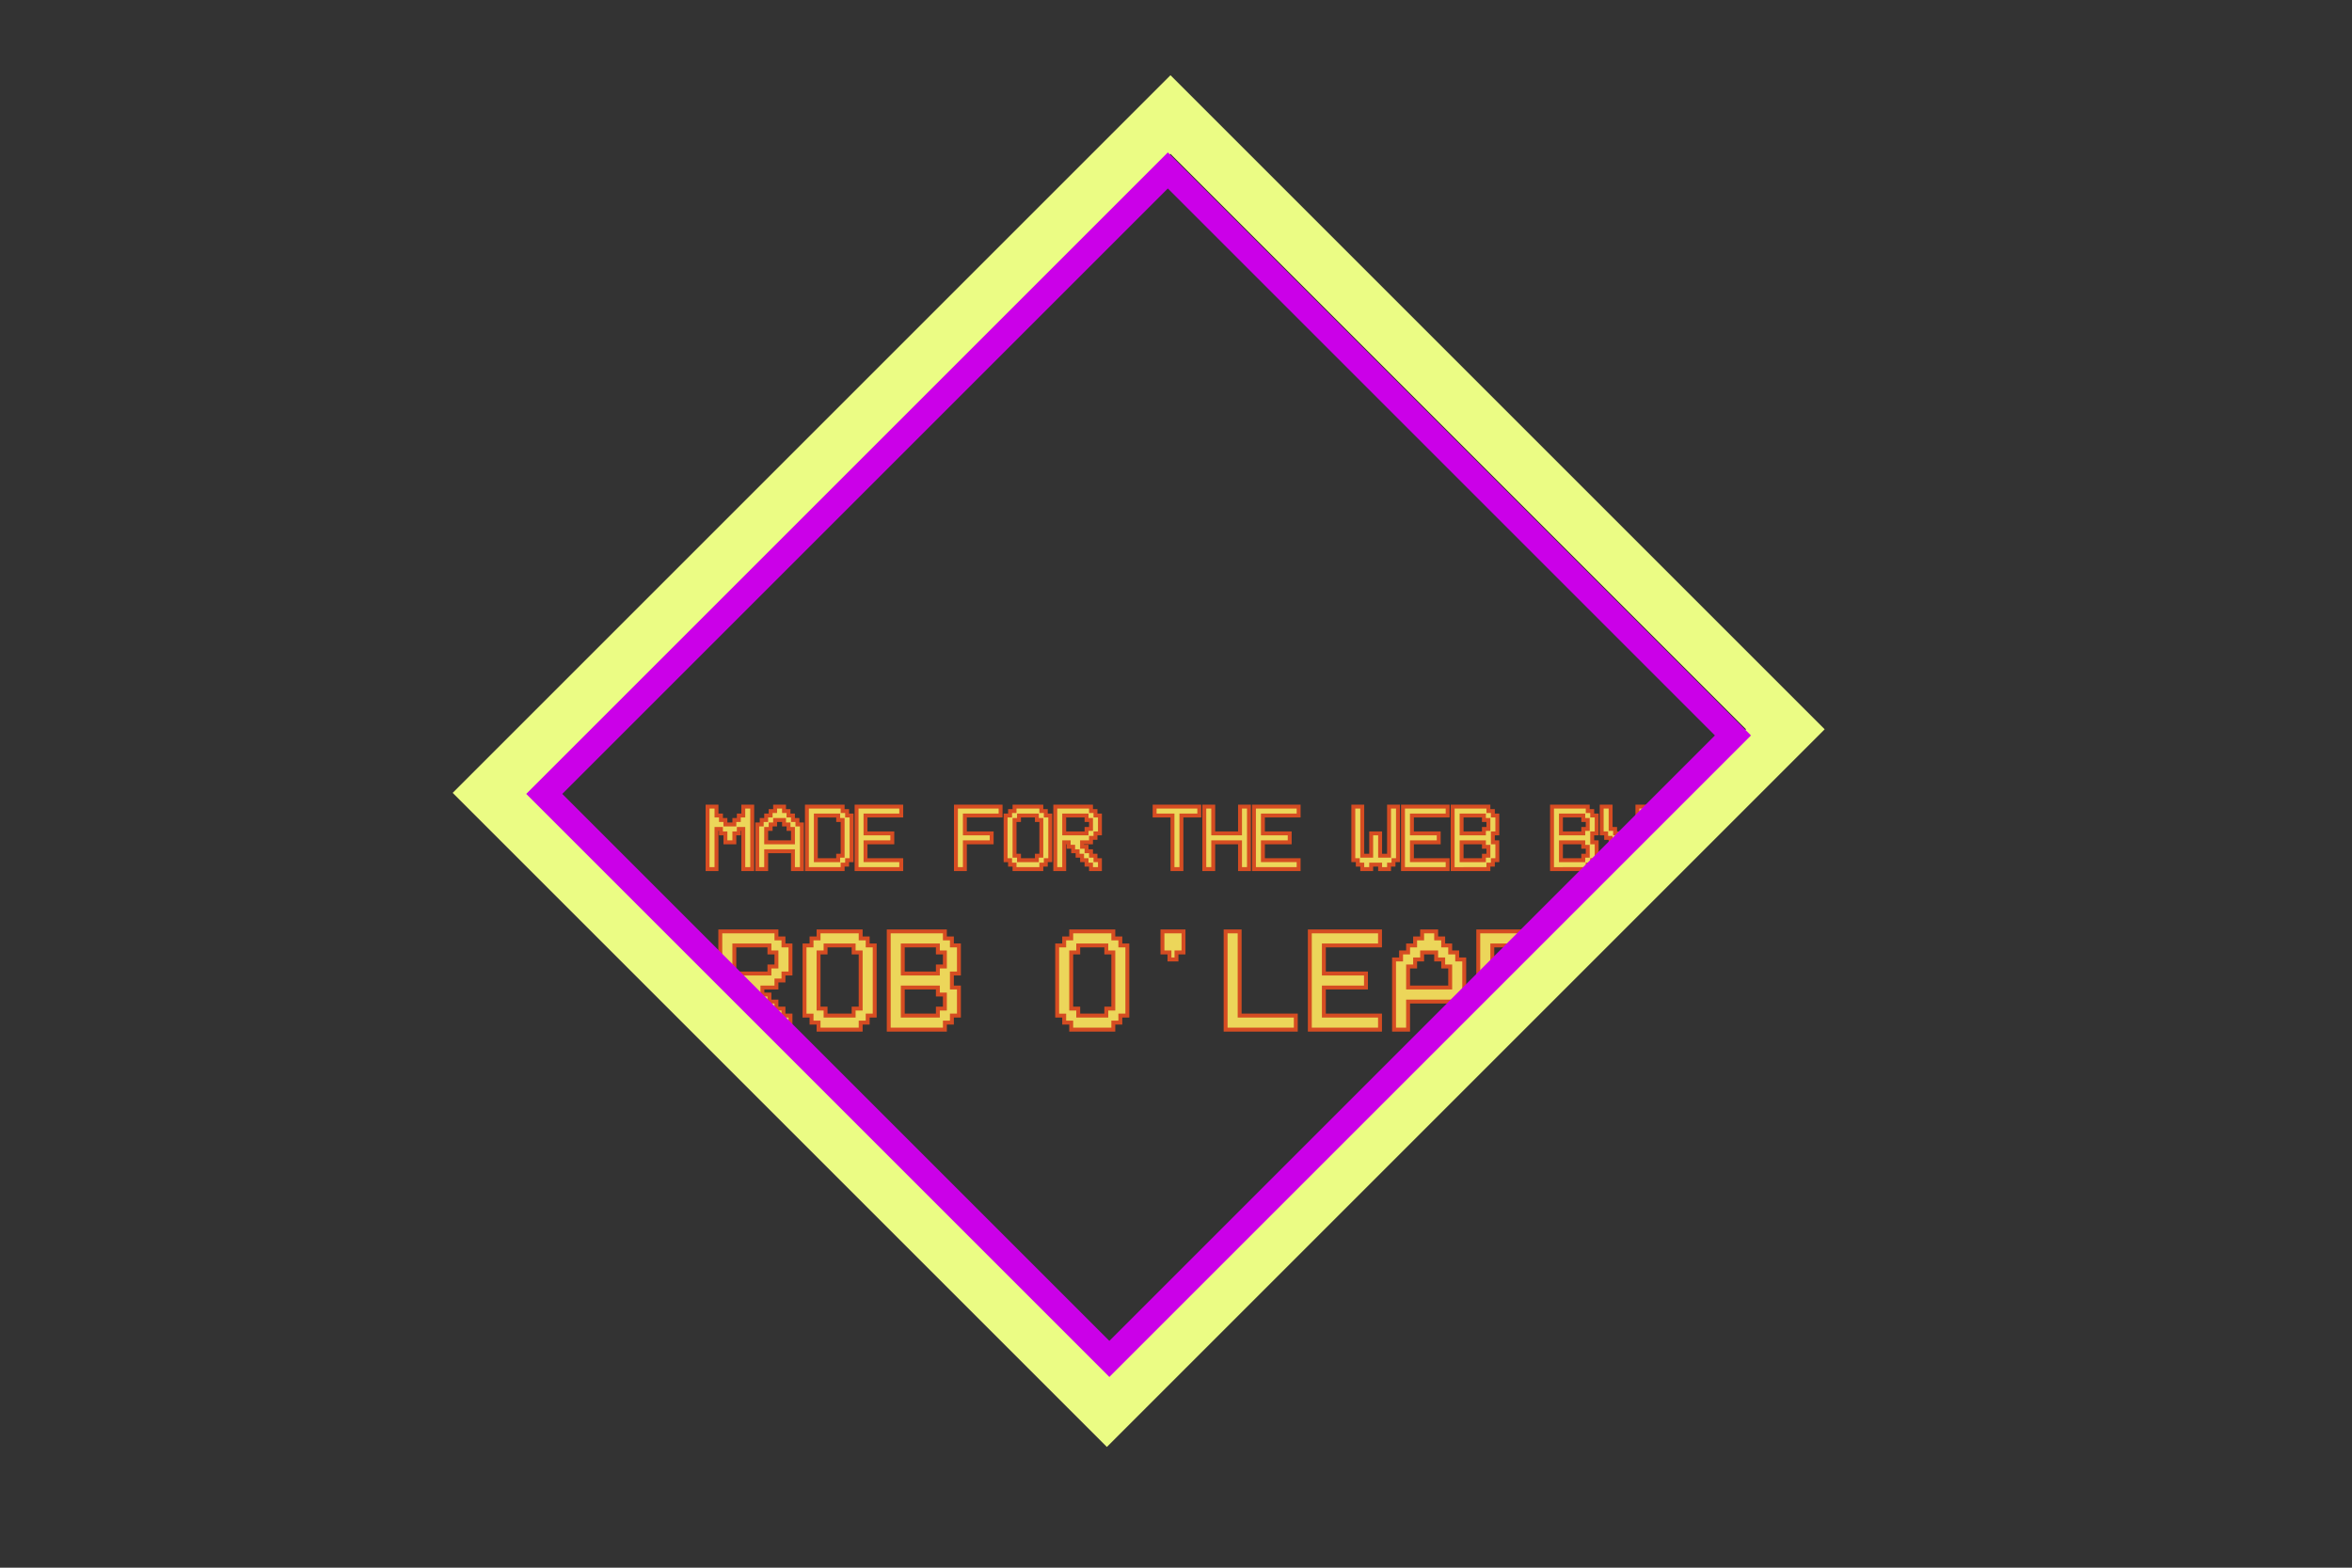   <svg
	    id="credits"
      xmlns="http://www.w3.org/2000/svg"
      xmlns:xlink="http://www.w3.org/1999/xlink"
      viewBox="0 0 1200 800"
    >
      <rect x="0" y="0" width="1200" height="800" fill="#333333" stroke="none"/>
      <defs>
        <clipPath id="diamondClip">
          <path
            stroke="#ebfc84"
            stroke-width="28.367"
            d="M251.012 404.607L597.18 58.44l313.717 313.717-346.167 346.167z"
            class="diamond"
          />
          <path
            stroke="#cb00e8"
            stroke-width="13.015"
            d="M277.67 405.135L595.828 86.977 884.16 375.309 566.002 693.467z"
            class="diamond"
          />
        </clipPath>
        <symbol id="diamond">
          <path
            fill="none"
            stroke="#ebfc84"
            stroke-width="28.367"
            d="M251.012 404.607L597.18 58.44l313.717 313.717-346.167 346.167z"
            class="diamond"
          />
          <path
            fill="none"
            stroke="#cb00e8"
            stroke-width="13.015"
            d="M277.67 405.135L595.828 86.977 884.16 375.309 566.002 693.467z"
            class="diamond"
          />
        </symbol>
      </defs>
      <g
        id="credit-title"
        fill="#ecd65a"
        stroke="#d54c22"
        stroke-width="2"
        aria-label="MADE FOR THE WEB BY"
        class="credits"
        clip-path="url(#diamondClip)"
      >
        <path
          id="path4915"
          d="M365.557 443.51H361v-31.9h4.557v4.557h2.279v2.278h2.279v2.279h4.557v-2.279h2.279v-2.278h2.278v-4.558h4.557v31.901h-4.557v-20.507h-2.278v2.278h-2.28v4.557h-4.556v-4.557h-2.28v-2.278h-2.278z"
        />
        <path
          id="path4917"
          d="M390.901 429.838h13.672v-6.835h-2.279v-2.28h-2.278v-2.278h-4.558v2.279h-2.278v2.279H390.9zm0 13.672h-4.557v-22.786h2.278v-2.279h2.279v-2.278h2.279v-2.28h2.278v-2.278h4.558v2.279h2.278v2.279h2.279v2.278h2.279v2.279h2.278v22.786h-4.557v-9.114H390.9z"
        />
        <path
          id="path4919"
          d="M416.245 416.167v22.786h11.393v-2.279h2.279v-18.229h-2.279v-2.278zm-4.558 27.343v-31.9h18.23v2.278h2.278v2.279h2.279v22.786h-2.279v2.279h-2.278v2.278z"
        />
        <path
          id="path4921"
          d="M459.818 411.61v4.557h-18.23v9.114h13.672v4.557H441.59v9.115h18.229v4.557H437.03v-31.9z"
        />
        <path
          id="path4923"
          d="M510.505 411.61v4.557h-18.229v9.114h13.672v4.557h-13.672v13.672h-4.557v-31.9z"
        />
        <path
          id="path4925"
          d="M529.013 416.167h-9.115v2.278h-2.278v18.23h2.278v2.278h9.115v-2.279h2.279v-18.229h-2.279zm-11.393-2.28v-2.278h13.672v2.279h2.278v2.279h2.279v22.786h-2.279v2.279h-2.278v2.278H517.62v-2.278h-2.279v-2.279h-2.279v-22.786h2.28v-2.28z"
        />
        <path
          id="path4927"
          d="M542.964 416.167v9.114h11.393v-2.278h2.278v-4.558h-2.278v-2.278zm2.278 13.671h-2.278v13.672h-4.558v-31.9h18.23v2.278h2.278v2.279h2.279v9.114h-2.279v2.279h-2.279v2.278h-4.557v2.28h2.279v2.278h2.278v2.278h2.279v2.279h2.279v4.557h-4.558v-2.278h-2.278v-2.279h-2.279v-2.279H549.8v-2.278h-2.278v-2.279h-2.279z"
        />
        <path
          id="path4929"
          d="M598.208 416.167h-9.114v-4.558h22.786v4.558h-9.114v27.343h-4.558z"
        />
        <path
          id="path4931"
          d="M618.995 429.838v13.672h-4.558v-31.9h4.558v13.671h13.672V411.61h4.557v31.901h-4.557v-13.672z"
        />
        <path
          id="path4933"
          d="M662.568 411.61v4.557h-18.23v9.114h13.672v4.557H644.34v9.115h18.229v4.557H639.78v-31.9z"
        />
        <path
          id="path4935"
          d="M690.469 411.61h4.557v25.064h4.557v-11.393h4.558v11.393h4.557V411.61h4.557v27.344h-2.278v2.279h-2.28v2.278h-4.556v-2.278h-4.558v2.278h-4.557v-2.278h-2.279v-2.279h-2.278z"
        />
        <path
          id="path4937"
          d="M738.599 411.61v4.557h-18.23v9.114h13.673v4.557H720.37v9.115h18.229v4.557h-22.787v-31.9z"
        />
        <path
          id="path4939"
          d="M745.714 425.281h11.393v-2.278h2.278v-4.558h-2.278v-2.278h-11.393zm-4.558 18.23v-31.902h18.23v2.279h2.278v2.279h2.279v9.114h-2.279v4.557h2.279v9.115h-2.279v2.279h-2.279v2.278zm4.558-4.558h11.393v-2.279h2.278v-4.557h-2.278v-2.279h-11.393z"
        />
        <path
          id="path4941"
          d="M796.401 425.281h11.393v-2.278h2.279v-4.558h-2.279v-2.278h-11.393zm-4.557 18.23v-31.902h18.229v2.279h2.279v2.279h2.278v9.114h-2.278v4.557h2.278v9.115h-2.278v2.279h-2.28v2.278zm4.557-4.558h11.393v-2.279h2.279v-4.557h-2.279v-2.279h-11.393z"
        />
        <path
          id="path4943"
          d="M830.86 443.51h-4.558v-11.393h-2.279v-2.279h-2.278v-2.278h-2.279v-2.279h-2.279V411.61h4.558v11.394h2.278v2.278h2.28v2.279h4.556v-2.279h2.279v-2.278h2.279v-11.394h4.557v13.672h-2.279v2.279h-2.278v2.278h-2.279v2.28h-2.279z"
        />
      </g>
      <g
        id="credit-name"
        fill="#ecd65a"
        stroke="#d54c22"
        stroke-width="2"
        aria-label="ROB O'LEARY"
        class="credits"
        clip-path="url(#diamondClip)"
      >
        <path
          id="path4946"
          d="M374.661 482.456v14.323h17.904v-3.58h3.58v-7.162h-3.58v-3.58zm3.581 21.485h-3.58v21.484H367.5v-50.13h28.646v3.58h3.58v3.581h3.581v14.323h-3.58v3.58h-3.581v3.582h-7.162v3.58h3.581v3.581h3.58v3.58h3.582v3.581h3.58v7.162h-7.161v-3.58h-3.58v-3.582h-3.582v-3.58h-3.58v-3.581h-3.581v-3.58h-3.58z"
        />
        <path
          id="path4948"
          d="M435.534 482.456H421.21v3.58h-3.58v28.647h3.58v3.58h14.323v-3.58h3.58v-28.646h-3.58zm-17.904-3.58v-3.581h21.485v3.58h3.58v3.581h3.581v35.807h-3.58v3.581h-3.581v3.58H417.63v-3.58h-3.58v-3.58h-3.581v-35.808h3.58v-3.58z"
        />
        <path
          id="path4950"
          d="M460.599 496.78h17.904v-3.582h3.58v-7.161h-3.58v-3.58h-17.904zm-7.161 28.645v-50.13h28.645v3.58h3.581v3.581h3.58v14.323h-3.58v7.162h3.58v14.322h-3.58v3.581h-3.58v3.58zm7.161-7.162h17.904v-3.58h3.58v-7.162h-3.58v-3.58h-17.904z"
        />
        <path
          id="path4952"
          d="M564.44 482.456h-14.323v3.58h-3.58v28.647h3.58v3.58h14.323v-3.58h3.58v-28.646h-3.58zm-17.904-3.58v-3.581h21.485v3.58h3.58v3.581h3.581v35.807h-3.58v3.581h-3.581v3.58h-21.485v-3.58h-3.58v-3.58h-3.581v-35.808h3.58v-3.58z"
        />
        <path
          id="path4954"
          d="M603.828 475.295v10.742h-3.58v3.58h-3.581v-3.58h-3.581v-10.742z"
        />
        <path
          id="path4956"
          d="M625.313 525.425v-50.13h7.161v42.968h28.646v7.162z"
        />
        <path
          id="path4958"
          d="M704.089 475.295v7.161h-28.646v14.323h21.484v7.162h-21.484v14.322h28.646v7.162H668.28v-50.13z"
        />
        <path
          id="path4960"
          d="M718.411 503.94h21.485v-10.742h-3.58v-3.58h-3.582v-3.581h-7.161v3.58h-3.58v3.581h-3.582zm0 21.485h-7.161v-35.807h3.58v-3.581h3.581v-3.58h3.581v-3.582h3.58v-3.58h7.162v3.58h3.581v3.581h3.58v3.58h3.582v3.582h3.58v35.807h-7.161v-14.323H718.41z"
        />
        <path
          id="path4962"
          d="M761.38 482.456v14.323h17.904v-3.58h3.58v-7.162h-3.58v-3.58zm3.581 21.485h-3.58v21.484h-7.162v-50.13h28.646v3.58h3.58v3.581h3.581v14.323h-3.58v3.58h-3.581v3.582h-7.162v3.58h3.58v3.581h3.582v3.58h3.58v3.581h3.581v7.162h-7.161v-3.58h-3.581v-3.582h-3.58v-3.58h-3.582v-3.581h-3.58v-3.58h-3.581z"
        />
        <path
          id="path4964"
          d="M818.672 525.425h-7.162V507.52h-3.58v-3.58h-3.581v-3.581h-3.58v-3.581h-3.581v-21.484h7.161v17.903h3.58v3.581h3.581v3.58h7.162v-3.58h3.58v-3.58h3.581v-17.904h7.162v21.484h-3.58v3.58h-3.582v3.582h-3.58v3.58h-3.581z"
        />
      </g>
      <use id="diamondUse" xlink:href="#diamond" />
    </svg>
